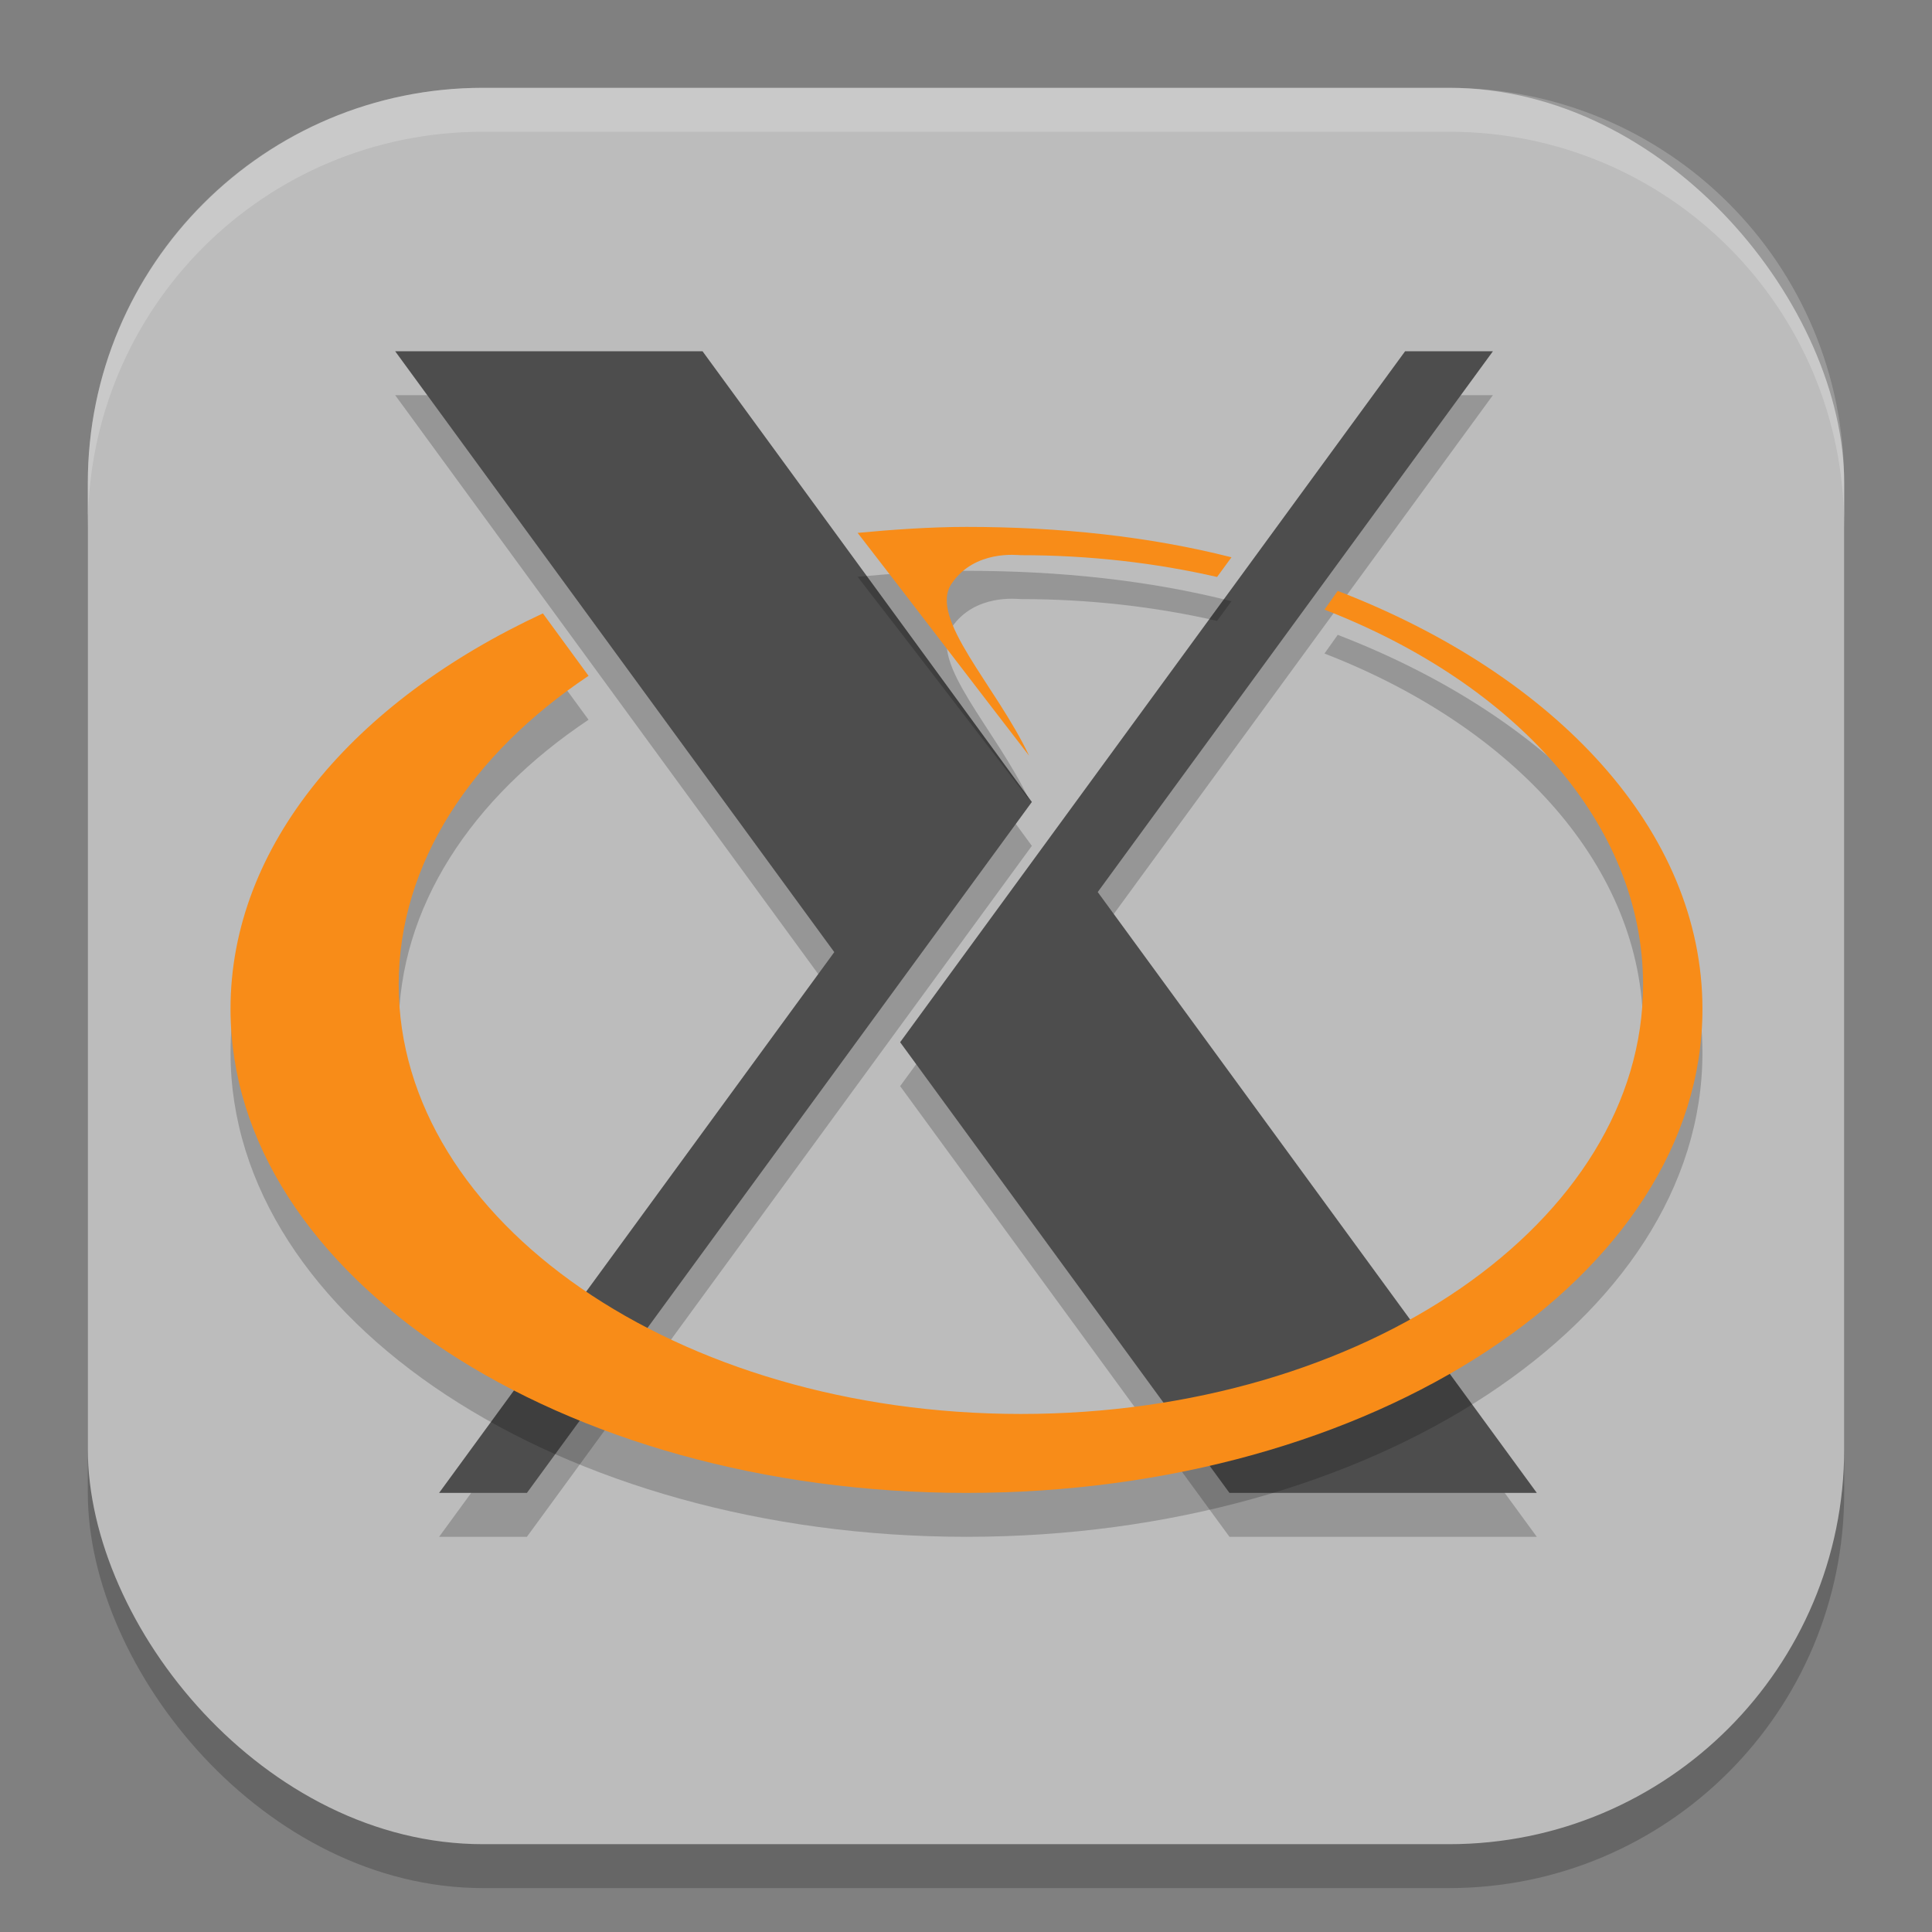 <?xml version="1.0" encoding="UTF-8" standalone="no"?>
<!-- Created with Inkscape (http://www.inkscape.org/) -->

<svg
   width="22"
   height="22"
   viewBox="0 0 22 22"
   version="1.1"
   id="svg5"
   inkscape:version="1.3 (0e150ed6c4, 2023-07-21)"
   sodipodi:docname="xorg.svg"
   xmlns:inkscape="http://www.inkscape.org/namespaces/inkscape"
   xmlns:sodipodi="http://sodipodi.sourceforge.net/DTD/sodipodi-0.dtd"
   xmlns="http://www.w3.org/2000/svg"
   xmlns:svg="http://www.w3.org/2000/svg">
  <rect x="0" y="0" width="22" height="22" fill="#808080" stroke="none"/>
  <sodipodi:namedview
     id="namedview7"
     pagecolor="#ffffff"
     bordercolor="#000000"
     borderopacity="0.25"
     inkscape:showpageshadow="2"
     inkscape:pageopacity="0.0"
     inkscape:pagecheckerboard="0"
     inkscape:deskcolor="#d1d1d1"
     inkscape:document-units="px"
     showgrid="false"
     inkscape:zoom="36.5"
     inkscape:cx="11"
     inkscape:cy="11"
     inkscape:window-width="1850"
     inkscape:window-height="1011"
     inkscape:window-x="70"
     inkscape:window-y="32"
     inkscape:window-maximized="1"
     inkscape:current-layer="svg5" />
  <defs
     id="defs2" />
  <rect
     style="opacity:0.2;fill:#000000;stroke-width:1.429;stroke-linecap:square"
     id="rect234"
     width="20"
     height="20"
     x="1"
     y="1.5"
     ry="4.5" />
  <rect
     style="fill:#bcbcbc;fill-opacity:1;stroke-width:1.429;stroke-linecap:square"
     id="rect396"
     width="20"
     height="20"
     x="1"
     y="1"
     ry="4.5" />
  <path
     d="m 4.5,4.5 5,6.842 L 5,17.5 h 1 L 11.75,9.632 8,4.5 Z M 16,4.5 10.25,12.368 14,17.5 h 3.5 L 12.5,10.658 17,4.5 Z"
     style="opacity:0.2;fill:#000000;stroke-width:1.019"
     id="path1" />
  <path
     d="m 4.5,4 5,6.842 L 5,17 H 6 L 11.75,9.132 8,4 Z M 16,4 10.25,11.868 14,17 h 3.5 L 12.5,10.158 17,4 Z"
     style="fill:#4d4d4d;fill-opacity:1;stroke-width:1.019"
     id="path1543"
     sodipodi:nodetypes="cccccccccccccc" />
  <path
     d="m 11.005,6.5 c -0.409,0 -0.846,0.031 -1.239,0.068 0.701,0.903 1.283,1.668 1.952,2.537 C 11.342,8.307 10.569,7.54 10.836,7.146 11.1,6.757 11.588,6.822 11.625,6.822 c 0.78,0 1.532,0.087 2.234,0.248 l 0.164,-0.224 C 13.086,6.608 12.069,6.5 11.005,6.5 Z m 4.228,0.729 -0.151,0.213 c 2.164,0.838 3.628,2.437 3.628,4.27 0,2.699 -3.173,4.889 -7.084,4.889 -3.911,0 -7.086,-2.19 -7.086,-4.889 0,-1.379 0.829,-2.626 2.162,-3.516 L 6.182,7.485 C 4.031,8.483 2.625,10.127 2.625,11.988 2.625,15.031 6.38,17.5 11.006,17.5 c 4.626,0 8.38,-2.468 8.38,-5.51 0,-2.029 -1.669,-3.804 -4.153,-4.761 z"
     style="opacity:0.2;fill:#000000;fill-opacity:1;stroke-width:0.403"
     id="path1-6" />
  <path
     id="path3649"
     style="fill:#f88c18;fill-opacity:1;stroke-width:0.403"
     d="M 11.005,6 C 10.596,6 10.159,6.031 9.766,6.068 10.466,6.971 11.048,7.737 11.718,8.605 11.342,7.807 10.569,7.04 10.836,6.646 11.1,6.257 11.588,6.322 11.625,6.322 c 0.78,0 1.532,0.087 2.234,0.248 l 0.164,-0.224 C 13.086,6.108 12.069,6 11.005,6 Z m 4.228,0.729 -0.151,0.213 c 2.164,0.838 3.628,2.437 3.628,4.27 0,2.699 -3.173,4.889 -7.084,4.889 -3.911,0 -7.086,-2.19 -7.086,-4.889 0,-1.379 0.829,-2.626 2.162,-3.516 L 6.182,6.985 C 4.031,7.983 2.625,9.627 2.625,11.488 2.625,14.531 6.38,17 11.006,17 c 4.626,0 8.38,-2.468 8.38,-5.51 0,-2.029 -1.669,-3.804 -4.153,-4.761 z" />
  <path
     id="path1040"
     style="opacity:0.2;fill:#ffffff;stroke-width:4;stroke-linecap:square"
     d="M 5.5,1 C 3.007,1 1,3.007 1,5.5 V 6 C 1,3.507 3.007,1.5 5.5,1.5 h 11 C 18.993,1.5 21,3.507 21,6 V 5.5 C 21,3.007 18.993,1 16.5,1 Z" />
</svg>
